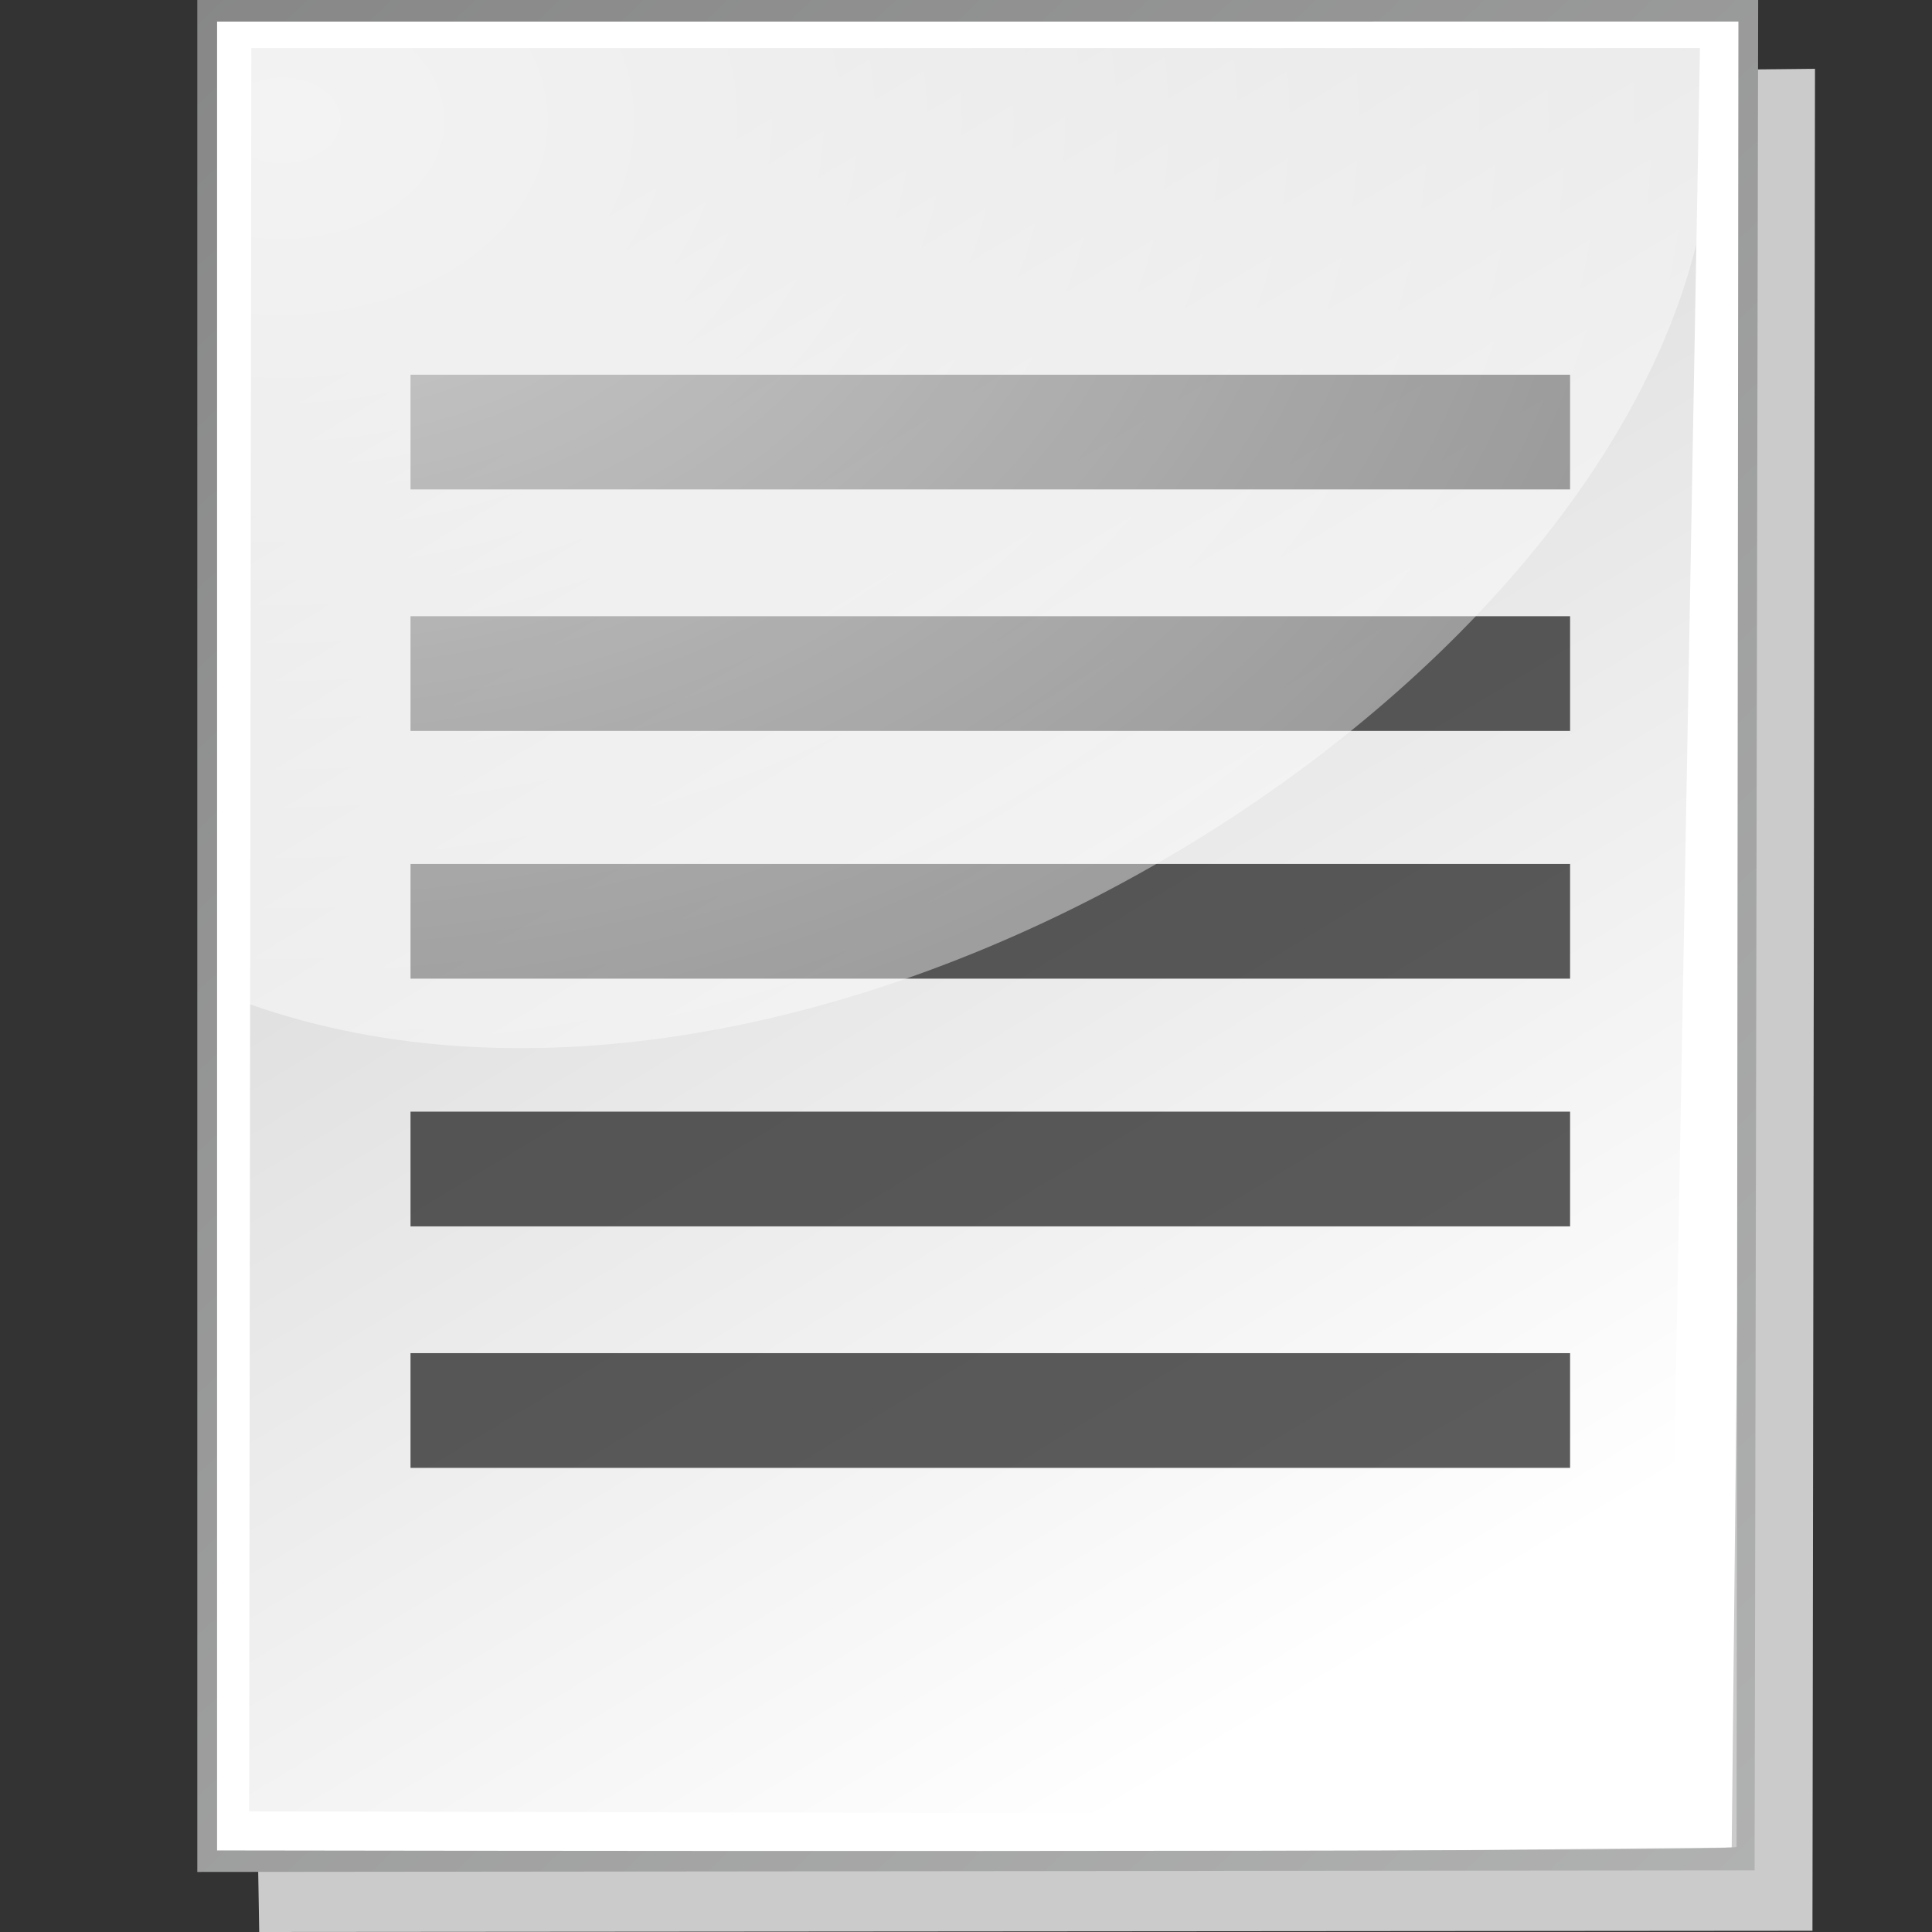 <?xml version="1.0" encoding="UTF-8" standalone="no"?>
<!-- Created with Inkscape (http://www.inkscape.org/) -->
<svg
   xmlns:dc="http://purl.org/dc/elements/1.1/"
   xmlns:cc="http://web.resource.org/cc/"
   xmlns:rdf="http://www.w3.org/1999/02/22-rdf-syntax-ns#"
   xmlns:svg="http://www.w3.org/2000/svg"
   xmlns="http://www.w3.org/2000/svg"
   xmlns:xlink="http://www.w3.org/1999/xlink"
   xmlns:sodipodi="http://inkscape.sourceforge.net/DTD/sodipodi-0.dtd"
   xmlns:inkscape="http://www.inkscape.org/namespaces/inkscape"
   inkscape:export-ydpi="45.000000"
   inkscape:export-xdpi="45.000000"
   inkscape:export-filename="/home/pinheiro/kdeplayground-artwork/oooicons/crystalsvg/spacepara1.png"
   width="64px"
   height="64px"
   id="svg1317"
   sodipodi:version="0.32"
   inkscape:version="0.41"
   sodipodi:docbase="/home/pinheiro/kdeplayground-artwork/oooicons/crystalsvg"
   sodipodi:docname="spacepara1.svg">
  <rect width="100%" height="100%" fill="#333333" stroke="none"/>
  <defs
     id="defs3">
    <linearGradient
       id="graytolightgray">
      <stop
         style="stop-color:#d4d3d3;stop-opacity:1;"
         offset="0"
         id="stop5101" />
      <stop
         style="stop-color:#ffffff;stop-opacity:1;"
         offset="1"
         id="stop5102" />
    </linearGradient>
    <linearGradient
       inkscape:collect="always"
       xlink:href="#graytolightgray"
       id="linearGradient1101"
       gradientUnits="userSpaceOnUse"
       gradientTransform="matrix(0.172,0,0,0.183,-1.77,-3.83)"
       x1="122.43"
       y1="59.054"
       x2="272.468"
       y2="323.769" />
    <linearGradient
       id="light75to0">
      <stop
         style="stop-color:#ffffff;stop-opacity:0.729;"
         offset="0"
         id="stop2769" />
      <stop
         style="stop-color:#ffffff;stop-opacity:0;"
         offset="1"
         id="stop2770" />
    </linearGradient>
    <radialGradient
       inkscape:collect="always"
       xlink:href="#light75to0"
       id="radialGradient1100"
       gradientUnits="userSpaceOnUse"
       gradientTransform="matrix(0.209,0,0,0.153,-1.769,-4.058)"
       cx="53.183"
       cy="52.578"
       fx="53.183"
       fy="52.578"
       r="508.295" />
    <linearGradient
       id="garylighttowite">
      <stop
         style="stop-color:#7d7d7d;stop-opacity:1;"
         offset="0"
         id="stop5106" />
      <stop
         style="stop-color:#d3d4d4;stop-opacity:1;"
         offset="1"
         id="stop5107" />
    </linearGradient>
    <linearGradient
       inkscape:collect="always"
       xlink:href="#garylighttowite"
       id="linearGradient1102"
       gradientUnits="userSpaceOnUse"
       gradientTransform="matrix(0.172,0,0,0.187,-1.7,-3.741)"
       x1="-37.332"
       y1="-50.29"
       x2="578.444"
       y2="648.298" />
  </defs>
  <sodipodi:namedview
     id="base"
     pagecolor="#ffffff"
     bordercolor="#666666"
     borderopacity="1.0"
     inkscape:pageopacity="0.0"
     inkscape:pageshadow="2"
     inkscape:zoom="5.5000000"
     inkscape:cx="32.000000"
     inkscape:cy="31.274814"
     inkscape:current-layer="layer1"
     showgrid="true"
     inkscape:document-units="px"
     inkscape:grid-bbox="true"
     inkscape:window-width="640"
     inkscape:window-height="536"
     inkscape:window-x="416"
     inkscape:window-y="389" />
  <g
     id="layer1"
     inkscape:label="Layer 1"
     inkscape:groupmode="layer">
    <path
       style="fill:#cbcbcb;fill-opacity:1;fill-rule:evenodd;stroke:none;stroke-width:0.25pt;stroke-linecap:butt;stroke-linejoin:miter;stroke-opacity:1"
       d="M 31.524,2.57 L 60.124,2.279 L 60.04,63.959 L 8.587,64 L 8.445,55.577 L 31.524,2.57 z "
       id="path1105"
       sodipodi:nodetypes="cccccc"
       inkscape:export-xdpi="48.818890"
       inkscape:export-ydpi="48.818890" />
    <path
       style="fill:#ffffff;fill-opacity:1;fill-rule:evenodd;stroke:none;stroke-width:0.25pt;stroke-linecap:butt;stroke-linejoin:miter;stroke-opacity:1"
       d="M 7.171,0.391 L 58,0.536 L 57.365,61.202 L 7.03,61.676 L 7.171,0.391 z "
       id="path1727"
       sodipodi:nodetypes="ccccc" />
    <path
       d="M 56.313,1.591 L 8.325,1.591 L 8.253,60.003 L 55.255,60.113 L 56.313,1.591 z "
       id="path146"
       style="fill:url(#linearGradient1101);fill-opacity:1"
       sodipodi:nodetypes="ccccc" />
    <rect
       style="fill:#000000;fill-opacity:0.634;stroke:#000000;stroke-width:0;stroke-linecap:round;stroke-linejoin:miter;stroke-miterlimit:4;stroke-dashoffset:0;stroke-opacity:1"
       id="rect1760"
       width="38.412"
       height="3.8"
       x="13.599"
       y="28.619" />
    <rect
       style="fill:#000000;fill-opacity:0.634;stroke:#000000;stroke-width:0;stroke-linecap:round;stroke-linejoin:miter;stroke-miterlimit:4;stroke-dashoffset:0;stroke-opacity:1"
       id="rect1761"
       width="38.412"
       height="3.8"
       x="13.599"
       y="36.825" />
    <rect
       style="fill:#000000;fill-opacity:0.634;stroke:#000000;stroke-width:0;stroke-linecap:round;stroke-linejoin:miter;stroke-miterlimit:4;stroke-dashoffset:0;stroke-opacity:1"
       id="rect1762"
       width="38.412"
       height="3.8"
       x="13.599"
       y="20.413"
       inkscape:export-filename="/home/nuno/kdeplayground-artwork/oooicons/crystalsvg/spacedouble.png"
       inkscape:export-xdpi="36.000000"
       inkscape:export-ydpi="36.000000" />
    <rect
       style="fill:#000000;fill-opacity:0.634;stroke:#000000;stroke-width:0;stroke-linecap:round;stroke-linejoin:miter;stroke-miterlimit:4;stroke-dashoffset:0;stroke-opacity:1"
       id="rect1347"
       width="38.412"
       height="3.8"
       x="13.599"
       y="12.413"
       inkscape:export-filename="/home/nuno/kdeplayground-artwork/oooicons/crystalsvg/spacedouble.png"
       inkscape:export-xdpi="36.000000"
       inkscape:export-ydpi="36.000000" />
    <path
       d="M 56.436,6.939 L 56.436,1.446 L 8.297,1.446 L 8.253,33.26 C 26.745,39.78 53.51,23.326 56.436,6.939 z "
       id="path195"
       style="fill:url(#radialGradient1100);fill-opacity:1"
       sodipodi:nodetypes="ccccc" />
    <path
       d="M 57.587,0.714 C 57.587,1.414 57.526,60.889 57.526,61.181 C 57.338,61.386 7.832,61.298 7.191,61.298 C 7.191,60.597 7.191,1.416 7.191,0.715 C 7.833,0.714 56.946,0.714 57.587,0.714 z M 57.915,3.4975232e-15 L 6.536,3.4975232e-15 L 6.536,62.011 L 58.123,61.959 L 58.242,3.4975232e-15 L 57.915,3.4975232e-15 z "
       id="path225"
       style="fill:url(#linearGradient1102);fill-opacity:1"
       sodipodi:nodetypes="ccccccccccc" />
    <rect
       style="fill:#000000;fill-opacity:0.634;stroke:#000000;stroke-width:0;stroke-linecap:round;stroke-linejoin:miter;stroke-miterlimit:4;stroke-dashoffset:0;stroke-opacity:1"
       id="rect1349"
       width="38.412"
       height="3.8"
       x="13.599"
       y="44.825" />
  </g>
</svg>
